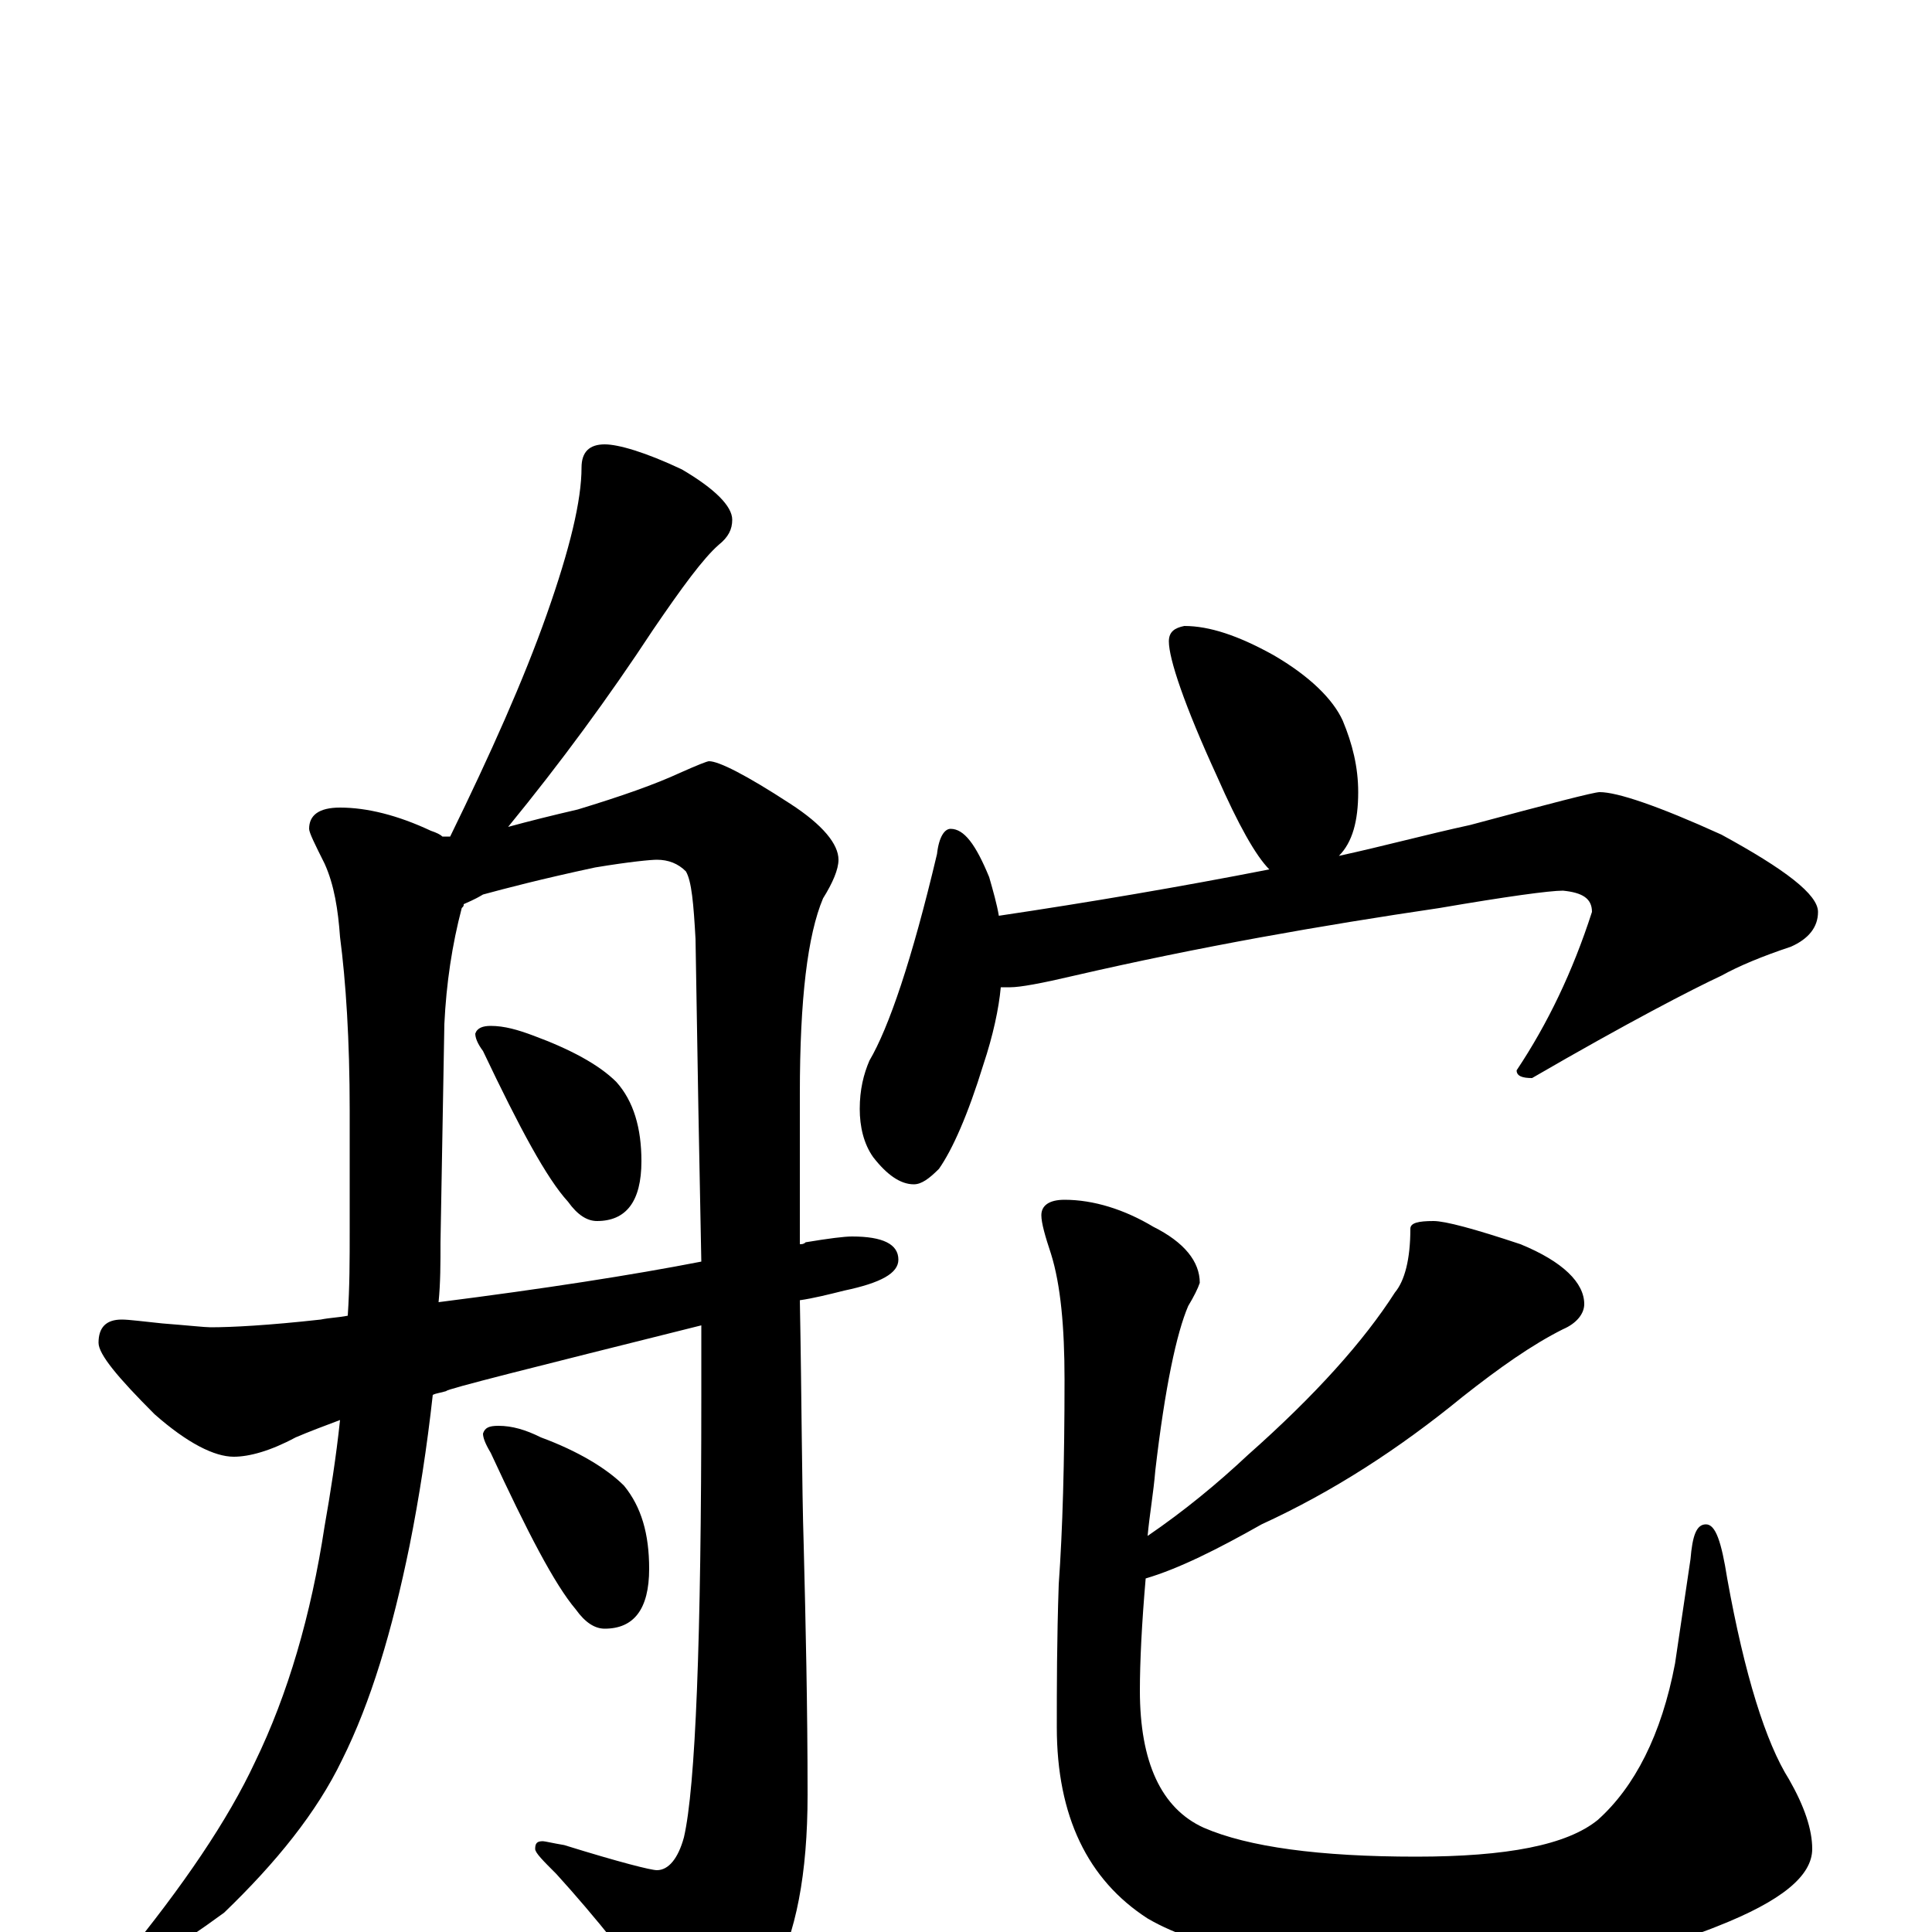<?xml version="1.0" encoding="utf-8" ?>
<!DOCTYPE svg PUBLIC "-//W3C//DTD SVG 1.1//EN" "http://www.w3.org/Graphics/SVG/1.1/DTD/svg11.dtd">
<svg version="1.1" id="Layer_1" xmlns="http://www.w3.org/2000/svg" xmlns:xlink="http://www.w3.org/1999/xlink" x="0px" y="145px" width="1000px" height="1000px" viewBox="0 0 1000 1000" enable-background="new 0 0 1000 1000" xml:space="preserve">
<g id="Layer_1">
<path id="glyph" transform="matrix(1 0 0 -1 0 1000)" d="M313,770C320,770 334,766 353,757C370,747 379,738 379,731C379,726 377,722 372,718C364,711 353,696 338,674C315,639 290,605 263,572C274,575 286,578 299,581C322,588 339,594 352,600C361,604 366,606 367,606C372,606 386,599 409,584C426,573 434,563 434,555C434,550 431,543 426,535C418,516 414,483 414,434C414,406 414,380 414,356C415,356 416,356 417,357C429,359 437,360 441,360C457,360 465,356 465,348C465,341 456,336 437,332C429,330 421,328 414,327C415,274 415,232 416,200C417,160 418,117 418,71C418,30 412,-1 400,-23C386,-46 374,-58 363,-58C358,-58 354,-54 349,-46C328,-17 308,8 288,30C281,37 277,41 277,43C277,46 278,47 281,47C282,47 286,46 292,45C321,36 337,32 340,32C346,32 351,38 354,49C360,75 363,151 363,278C363,289 363,301 363,314C275,292 231,281 231,280C228,279 226,279 224,278C221,251 217,225 212,200C203,156 192,119 177,89C164,62 143,36 116,10C90,-9 73,-19 66,-19C64,-19 63,-18 63,-15C95,24 118,58 132,88C149,123 161,164 168,210C171,227 174,246 176,265C168,262 160,259 153,256C140,249 129,246 121,246C111,246 97,253 80,268C61,287 51,299 51,305C51,313 55,317 63,317C67,317 74,316 84,315C97,314 106,313 109,313C120,313 139,314 166,317C171,318 175,318 180,319C181,334 181,348 181,363l0,62C181,462 179,492 176,515C175,529 173,542 168,553C163,563 160,569 160,571C160,578 165,582 176,582C190,582 206,578 223,570C226,569 228,568 229,567C230,567 232,567 233,567C254,610 271,648 283,682C295,716 301,741 301,758C301,766 305,770 313,770M227,326C282,333 327,340 363,347C362,395 361,451 360,514C359,532 358,544 355,549C351,553 346,555 340,555C337,555 326,554 308,551C280,545 261,540 250,537C245,534 242,533 240,532C240,531 240,531 239,530C234,511 231,491 230,470l-2,-113C228,346 228,336 227,326M254,469C261,469 268,467 276,464C295,457 310,449 319,440C328,430 332,416 332,399C332,378 324,368 309,368C304,368 299,371 294,378C283,390 269,416 250,456C247,460 246,463 246,465C247,468 250,469 254,469M258,262C265,262 272,260 280,256C299,249 314,240 323,231C332,220 336,206 336,188C336,167 328,157 313,157C308,157 303,160 298,167C287,180 273,207 254,248C251,253 250,256 250,258C251,261 253,262 258,262M613,676C626,676 641,671 659,661C678,650 690,638 695,627C700,615 703,603 703,590C703,575 700,564 693,557C716,562 738,568 761,573C802,584 825,590 828,590C837,590 858,583 891,568C924,550 941,537 941,528C941,520 936,514 927,510C912,505 900,500 891,495C876,488 843,471 793,442C788,442 785,443 785,446C801,470 814,497 824,528C824,535 819,538 809,539C802,539 780,536 745,530C684,521 621,510 556,495C539,491 528,489 523,489C522,489 520,489 518,489C517,478 514,464 509,449C501,423 493,405 486,395C481,390 477,387 473,387C466,387 459,392 452,401C447,408 445,417 445,426C445,436 447,444 450,451C460,468 472,503 485,558C486,567 489,571 492,571C499,571 505,563 512,546C514,539 516,532 517,526C564,533 611,541 657,550C650,557 641,573 630,598C613,635 605,659 605,668C605,673 608,675 613,676M551,379C566,379 582,374 597,365C613,357 621,347 621,336C620,333 618,329 615,324C609,310 603,282 598,239C597,227 595,216 594,205C613,218 630,232 646,247C681,278 706,306 722,331C727,337 730,348 730,364C730,367 734,368 742,368C748,368 763,364 787,356C809,347 820,336 820,325C820,320 816,315 809,312C793,304 776,292 757,277C724,250 690,228 653,211C630,198 610,188 593,183C591,160 590,140 590,125C590,88 601,64 623,54C646,44 683,39 733,39C780,39 811,45 827,58C846,75 860,102 867,139l8,54C876,205 878,211 883,211C888,211 891,202 894,183C903,133 914,98 926,79C934,65 938,53 938,43C938,29 922,16 889,3C852,-12 804,-19 745,-19C674,-19 623,-10 594,7C563,27 547,60 547,106C547,126 547,151 548,180C550,208 551,243 551,286C551,313 549,335 544,351C541,360 539,367 539,371C539,376 543,379 551,379z"/>
</g>
</svg>
